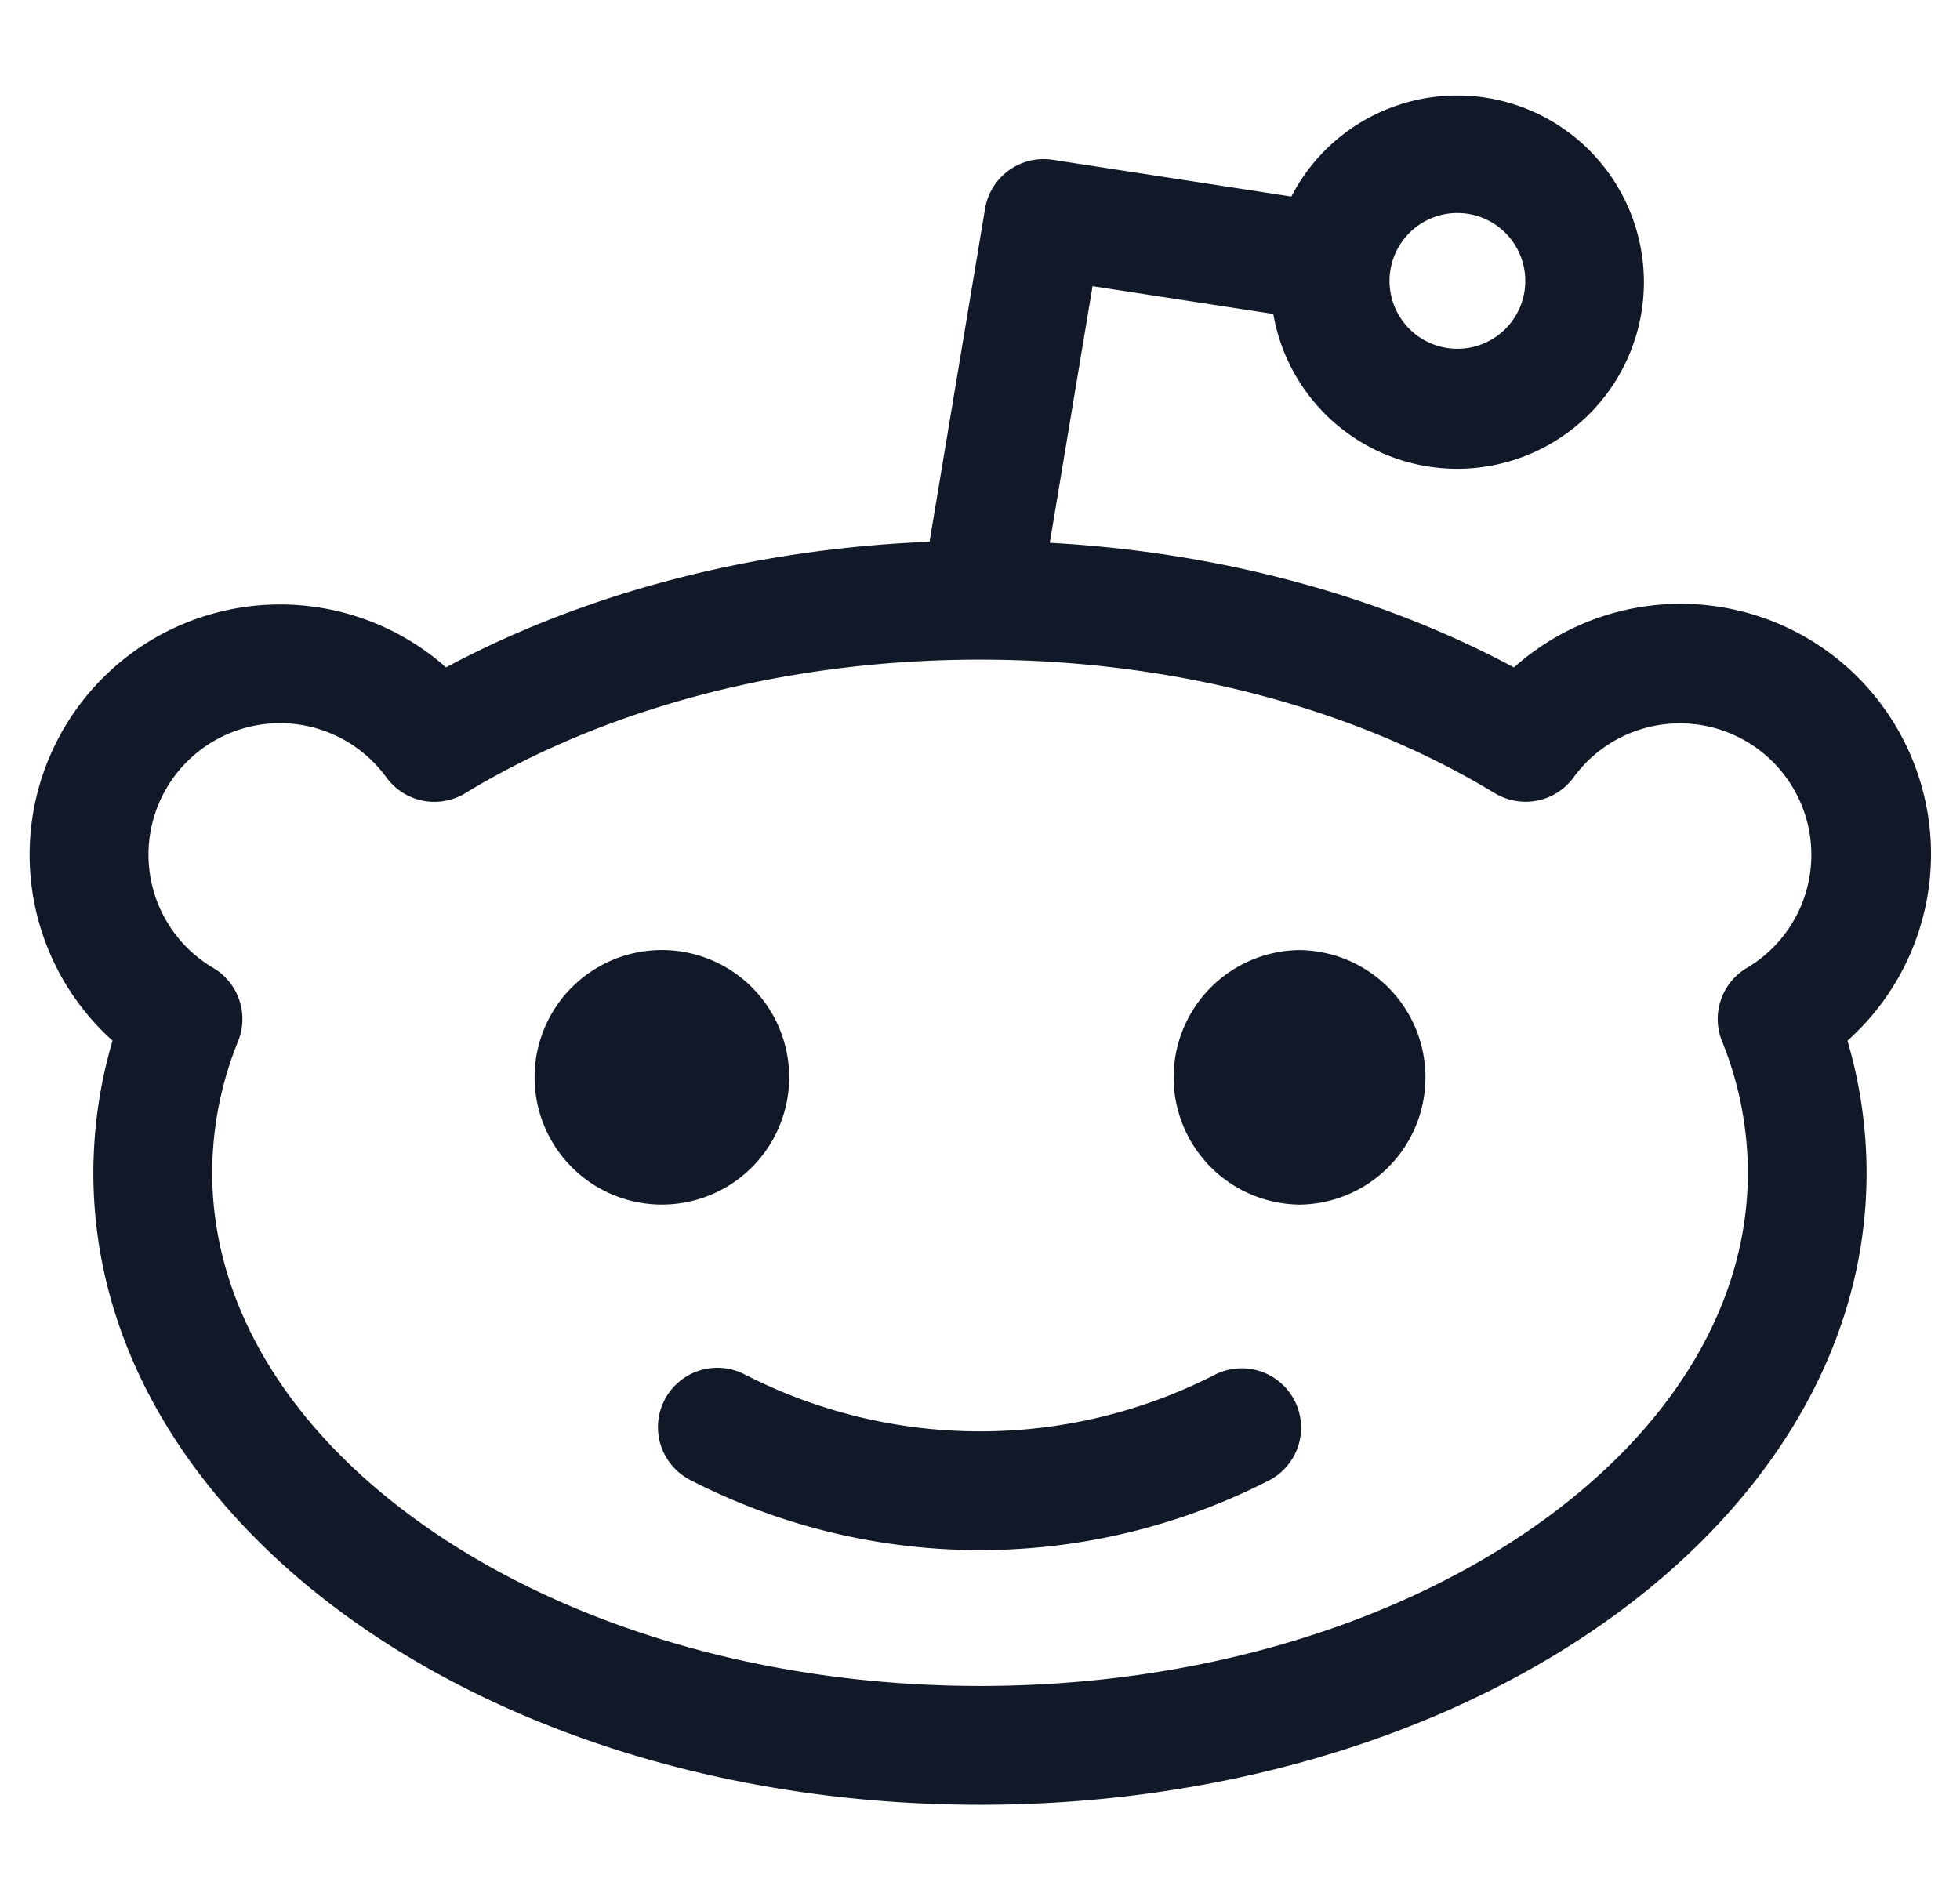 <svg xmlns="http://www.w3.org/2000/svg" width="33" height="32" fill="none" viewBox="0 0 33 32"><path fill="#111827" fill-rule="evenodd" d="M23.407 4.565a1.143 1.143 0 1 1-.003.022l.002-.01zM21.742 3.31a3.143 3.143 0 1 1-.304 1.977l-3.043-.468-.72 4.322c2.909.16 5.598.91 7.815 2.099a4.213 4.213 0 0 1 5.615 6.286c.212.72.321 1.47.322 2.223v.002c0 3.083-1.806 5.768-4.51 7.64-2.707 1.875-6.393 3.002-10.417 3.002S8.79 29.265 6.082 27.39c-2.703-1.872-4.51-4.557-4.51-7.64v-.002c.002-.754.11-1.502.323-2.223a4.21 4.21 0 0 1-.299-5.966 4.216 4.216 0 0 1 5.914-.32c2.3-1.232 5.107-1.994 8.14-2.115l.935-5.61a1 1 0 0 1 1.139-.823zm3.424 10.047c-2.277-1.384-5.304-2.246-8.655-2.248h-.02c-3.351.001-6.38.863-8.657 2.248a1 1 0 0 1-1.329-.266A2.214 2.214 0 1 0 3.59 16.3a1 1 0 0 1 .418 1.237 5.9 5.9 0 0 0-.435 2.214c0 2.241 1.312 4.377 3.649 5.995 2.333 1.615 5.61 2.646 9.279 2.646s6.946-1.031 9.279-2.646c2.337-1.618 3.648-3.754 3.648-5.996a5.9 5.9 0 0 0-.434-2.213 1 1 0 0 1 .418-1.237 2.214 2.214 0 1 0-2.917-3.21 1 1 0 0 1-1.328.266m-3.31 6.93a2.143 2.143 0 1 0 0-4.286 2.143 2.143 0 0 0 0 4.285m-8.57-2.143a2.143 2.143 0 1 1-4.286 0 2.143 2.143 0 0 1 4.286 0m8.094 6.781a1 1 0 0 0-.915-1.778 8.67 8.67 0 0 1-7.93 0 1 1 0 0 0-.916 1.778 10.67 10.67 0 0 0 9.761 0" clip-rule="evenodd"/></svg>